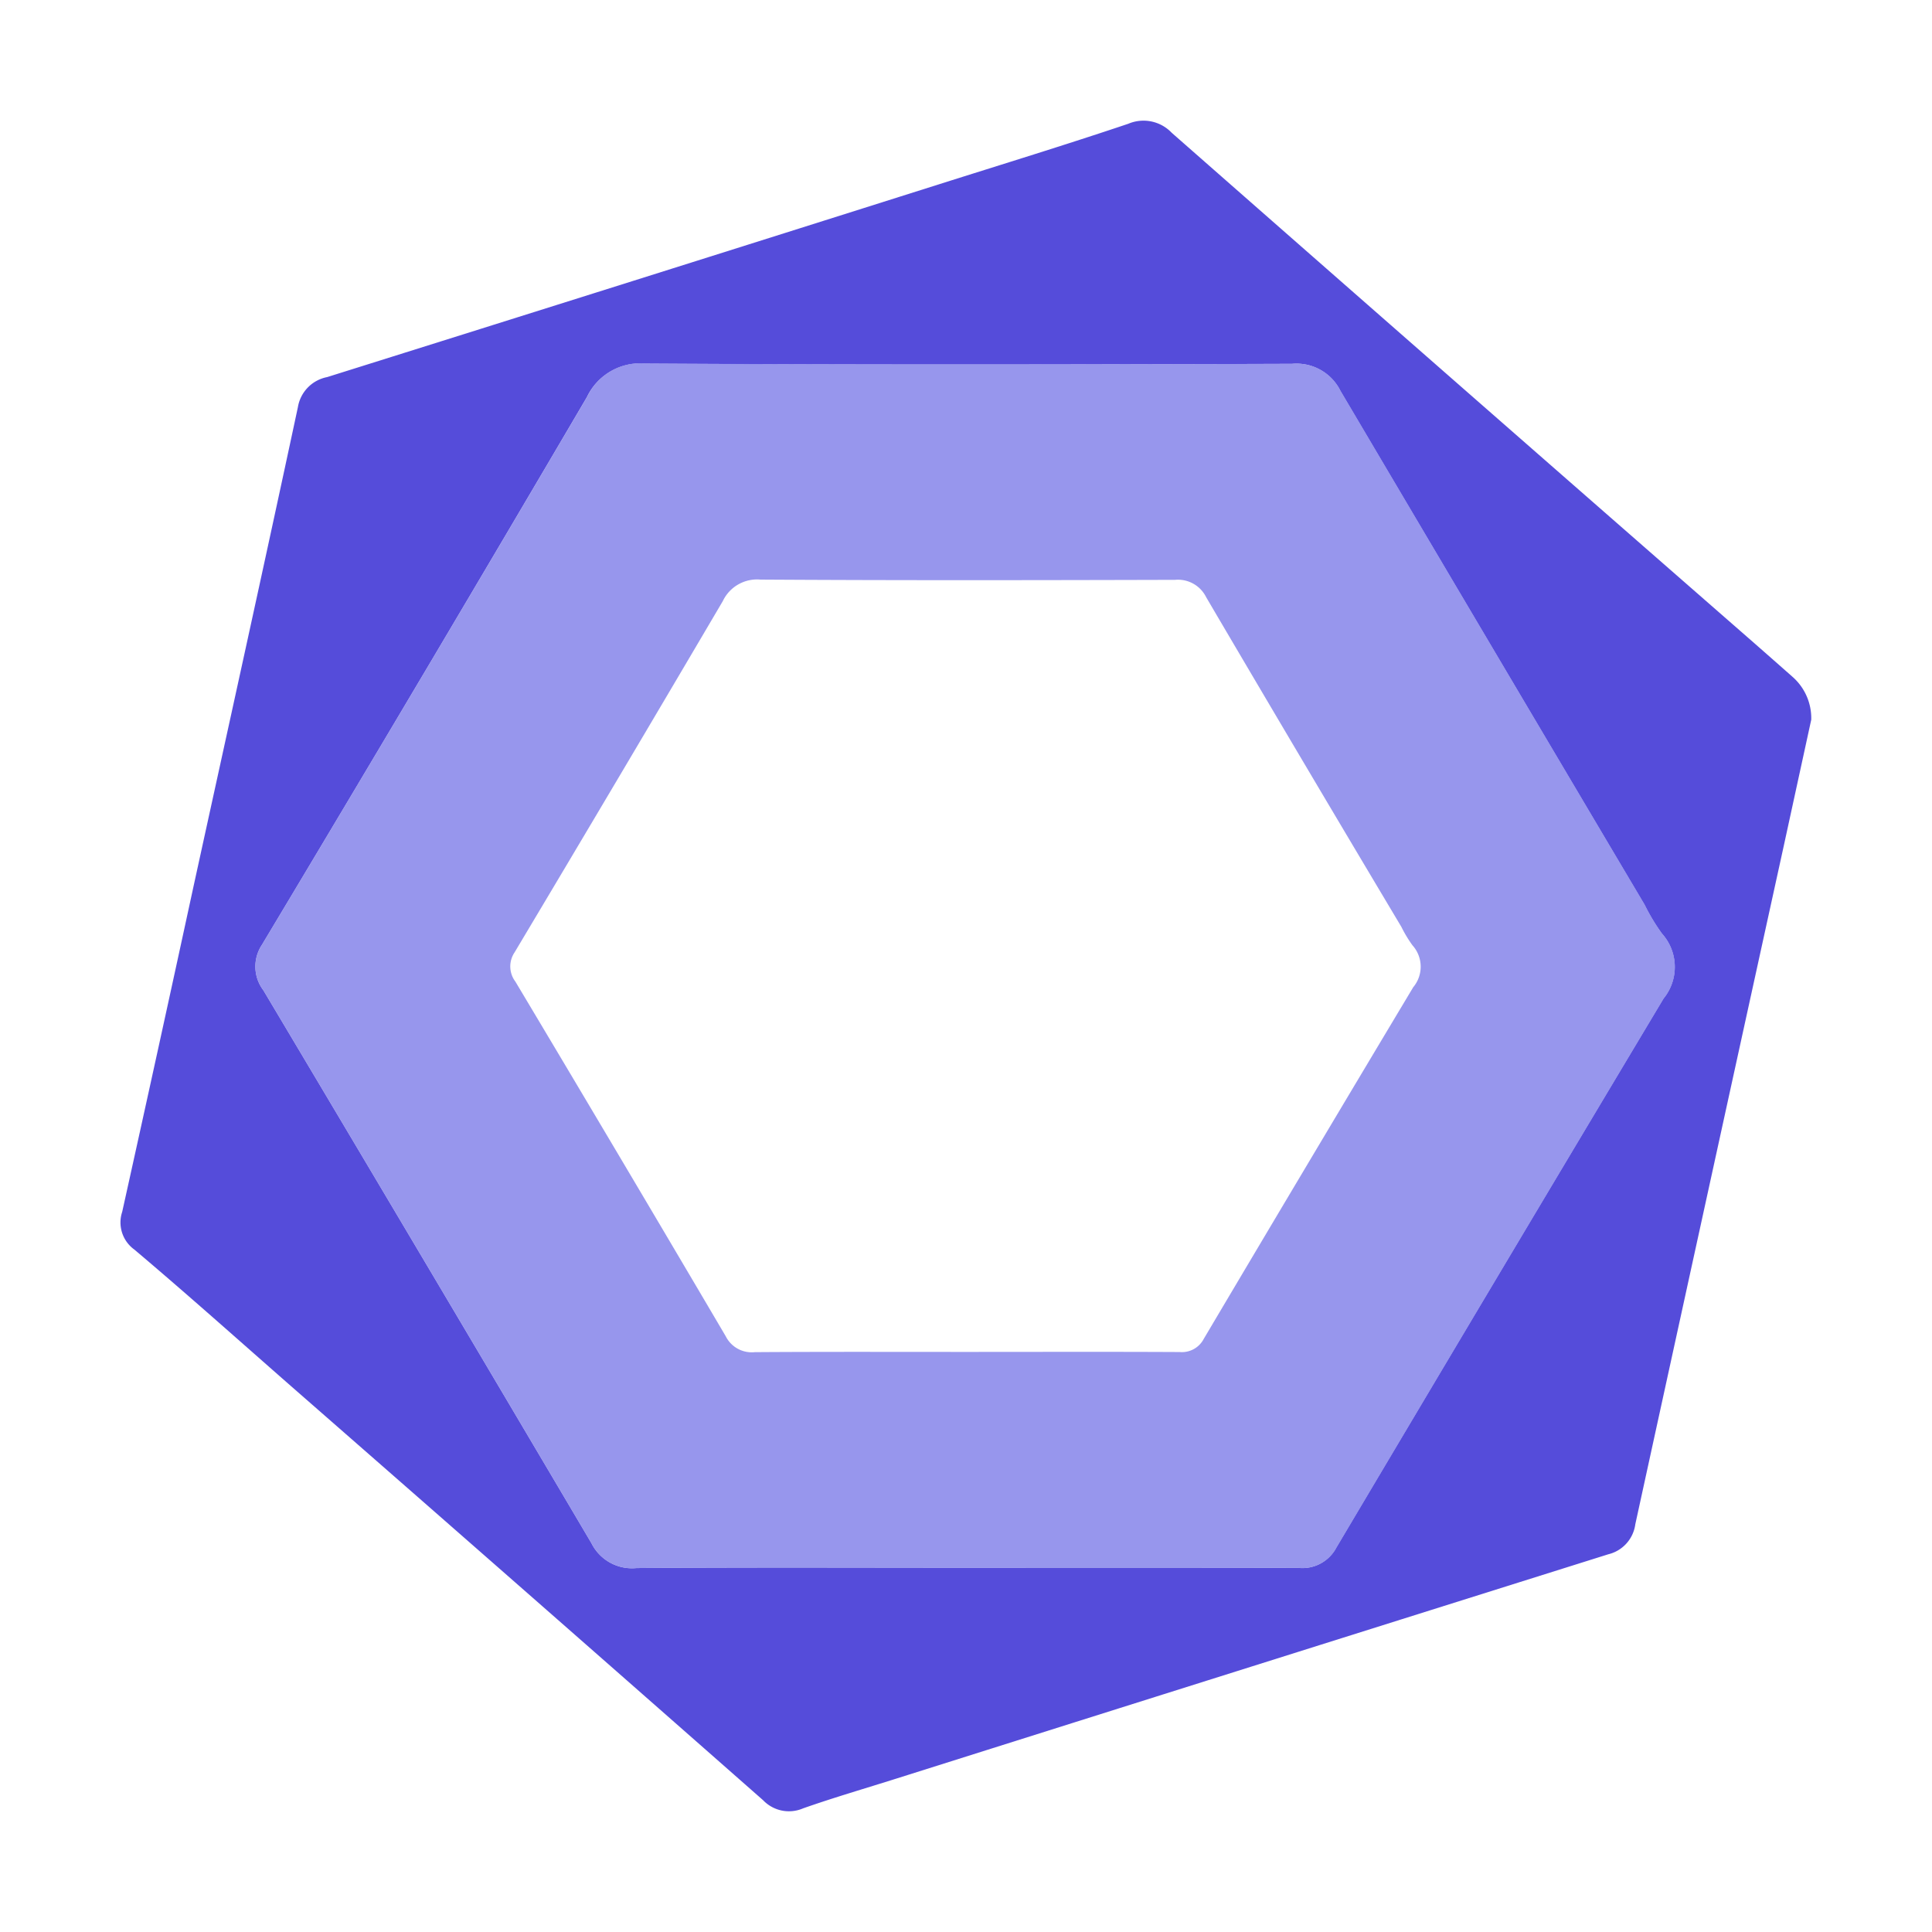 <svg id="Layer_1" data-name="Layer 1" xmlns="http://www.w3.org/2000/svg" viewBox="0 0 16 16">
  <title>eslint</title>
  <g>
    <g opacity="0.9">
      <path d="M15,5.96q-0.114.523-.228,1.047-0.616,2.808-1.229,5.616a0.296,0.296,0,0,1-.224.249q-2.946.926-5.891,1.856c-0.259.082-.521,0.158-0.777,0.248a0.296,0.296,0,0,1-.331-0.067q-1.947-1.714-3.9-3.421c-0.435-.381-0.866-0.767-1.308-1.14a0.277,0.277,0,0,1-.1-0.312q0.299-1.348.591-2.697c0.289-1.322.581-2.644,0.864-3.967A0.304,0.304,0,0,1,2.709,3.123q2.534-.795,5.065-1.596C8.298,1.361,8.824,1.2,9.344,1.025a0.322,0.322,0,0,1,.359.074q2.414,2.121,4.834,4.235,0.155,0.136.31,0.273A0.456,0.456,0,0,1,15,5.96ZM7.981,12.983c0.926,0,1.852-.002,2.777.002a0.318,0.318,0,0,0,.31-0.17q1.35-2.275,2.709-4.546a0.413,0.413,0,0,0-.014-0.538,1.67,1.67,0,0,1-.143-0.238q-1.261-2.127-2.519-4.256a0.406,0.406,0,0,0-.4-0.224C8.916,3.019,7.131,3.022,5.347,3.011a0.489,0.489,0,0,0-.486.277Q3.525,5.563,2.169,7.825a0.325,0.325,0,0,0,.012.376q1.363,2.287,2.717,4.579a0.375,0.375,0,0,0,.373.206C6.174,12.979,7.078,12.983,7.981,12.983Z" fill="#4339d6"/>
    </g>
    <path d="M13.764,7.731a1.67,1.67,0,0,1-.143-0.238q-1.261-2.127-2.519-4.256a0.406,0.406,0,0,0-.4-0.224c-1.785.005-3.569,0.008-5.354-.003a0.489,0.489,0,0,0-.486.277Q3.525,5.563,2.169,7.825a0.325,0.325,0,0,0,.012.376q1.363,2.287,2.717,4.579a0.375,0.375,0,0,0,.373.206c0.903-.007,1.807-0.003,2.711-0.003,0.926,0,1.852-.002,2.777.002a0.318,0.318,0,0,0,.31-0.17q1.35-2.275,2.709-4.546A0.413,0.413,0,0,0,13.764,7.731Zm-2.058.441q-0.872,1.456-1.737,2.916a0.204,0.204,0,0,1-.199.109c-0.594-.003-1.188-0.001-1.781-0.001-0.579 0-1.159-.002-1.738,0.002A0.241,0.241,0,0,1,6.01,11.066Q5.144,9.595,4.268,8.129a0.208,0.208,0,0,1-.007-0.241Q5.128,6.436,5.986,4.978a0.314,0.314,0,0,1,.312-0.178c1.145,0.007,2.289.005,3.434,0.002a0.26,0.26,0,0,1,.257.144Q10.792,6.313,11.605,7.675a1.072,1.072,0,0,0,.092.153A0.265,0.265,0,0,1,11.706,8.173Z" fill="#7d7ce8" opacity="0.8"/>
  </g>
</svg>
